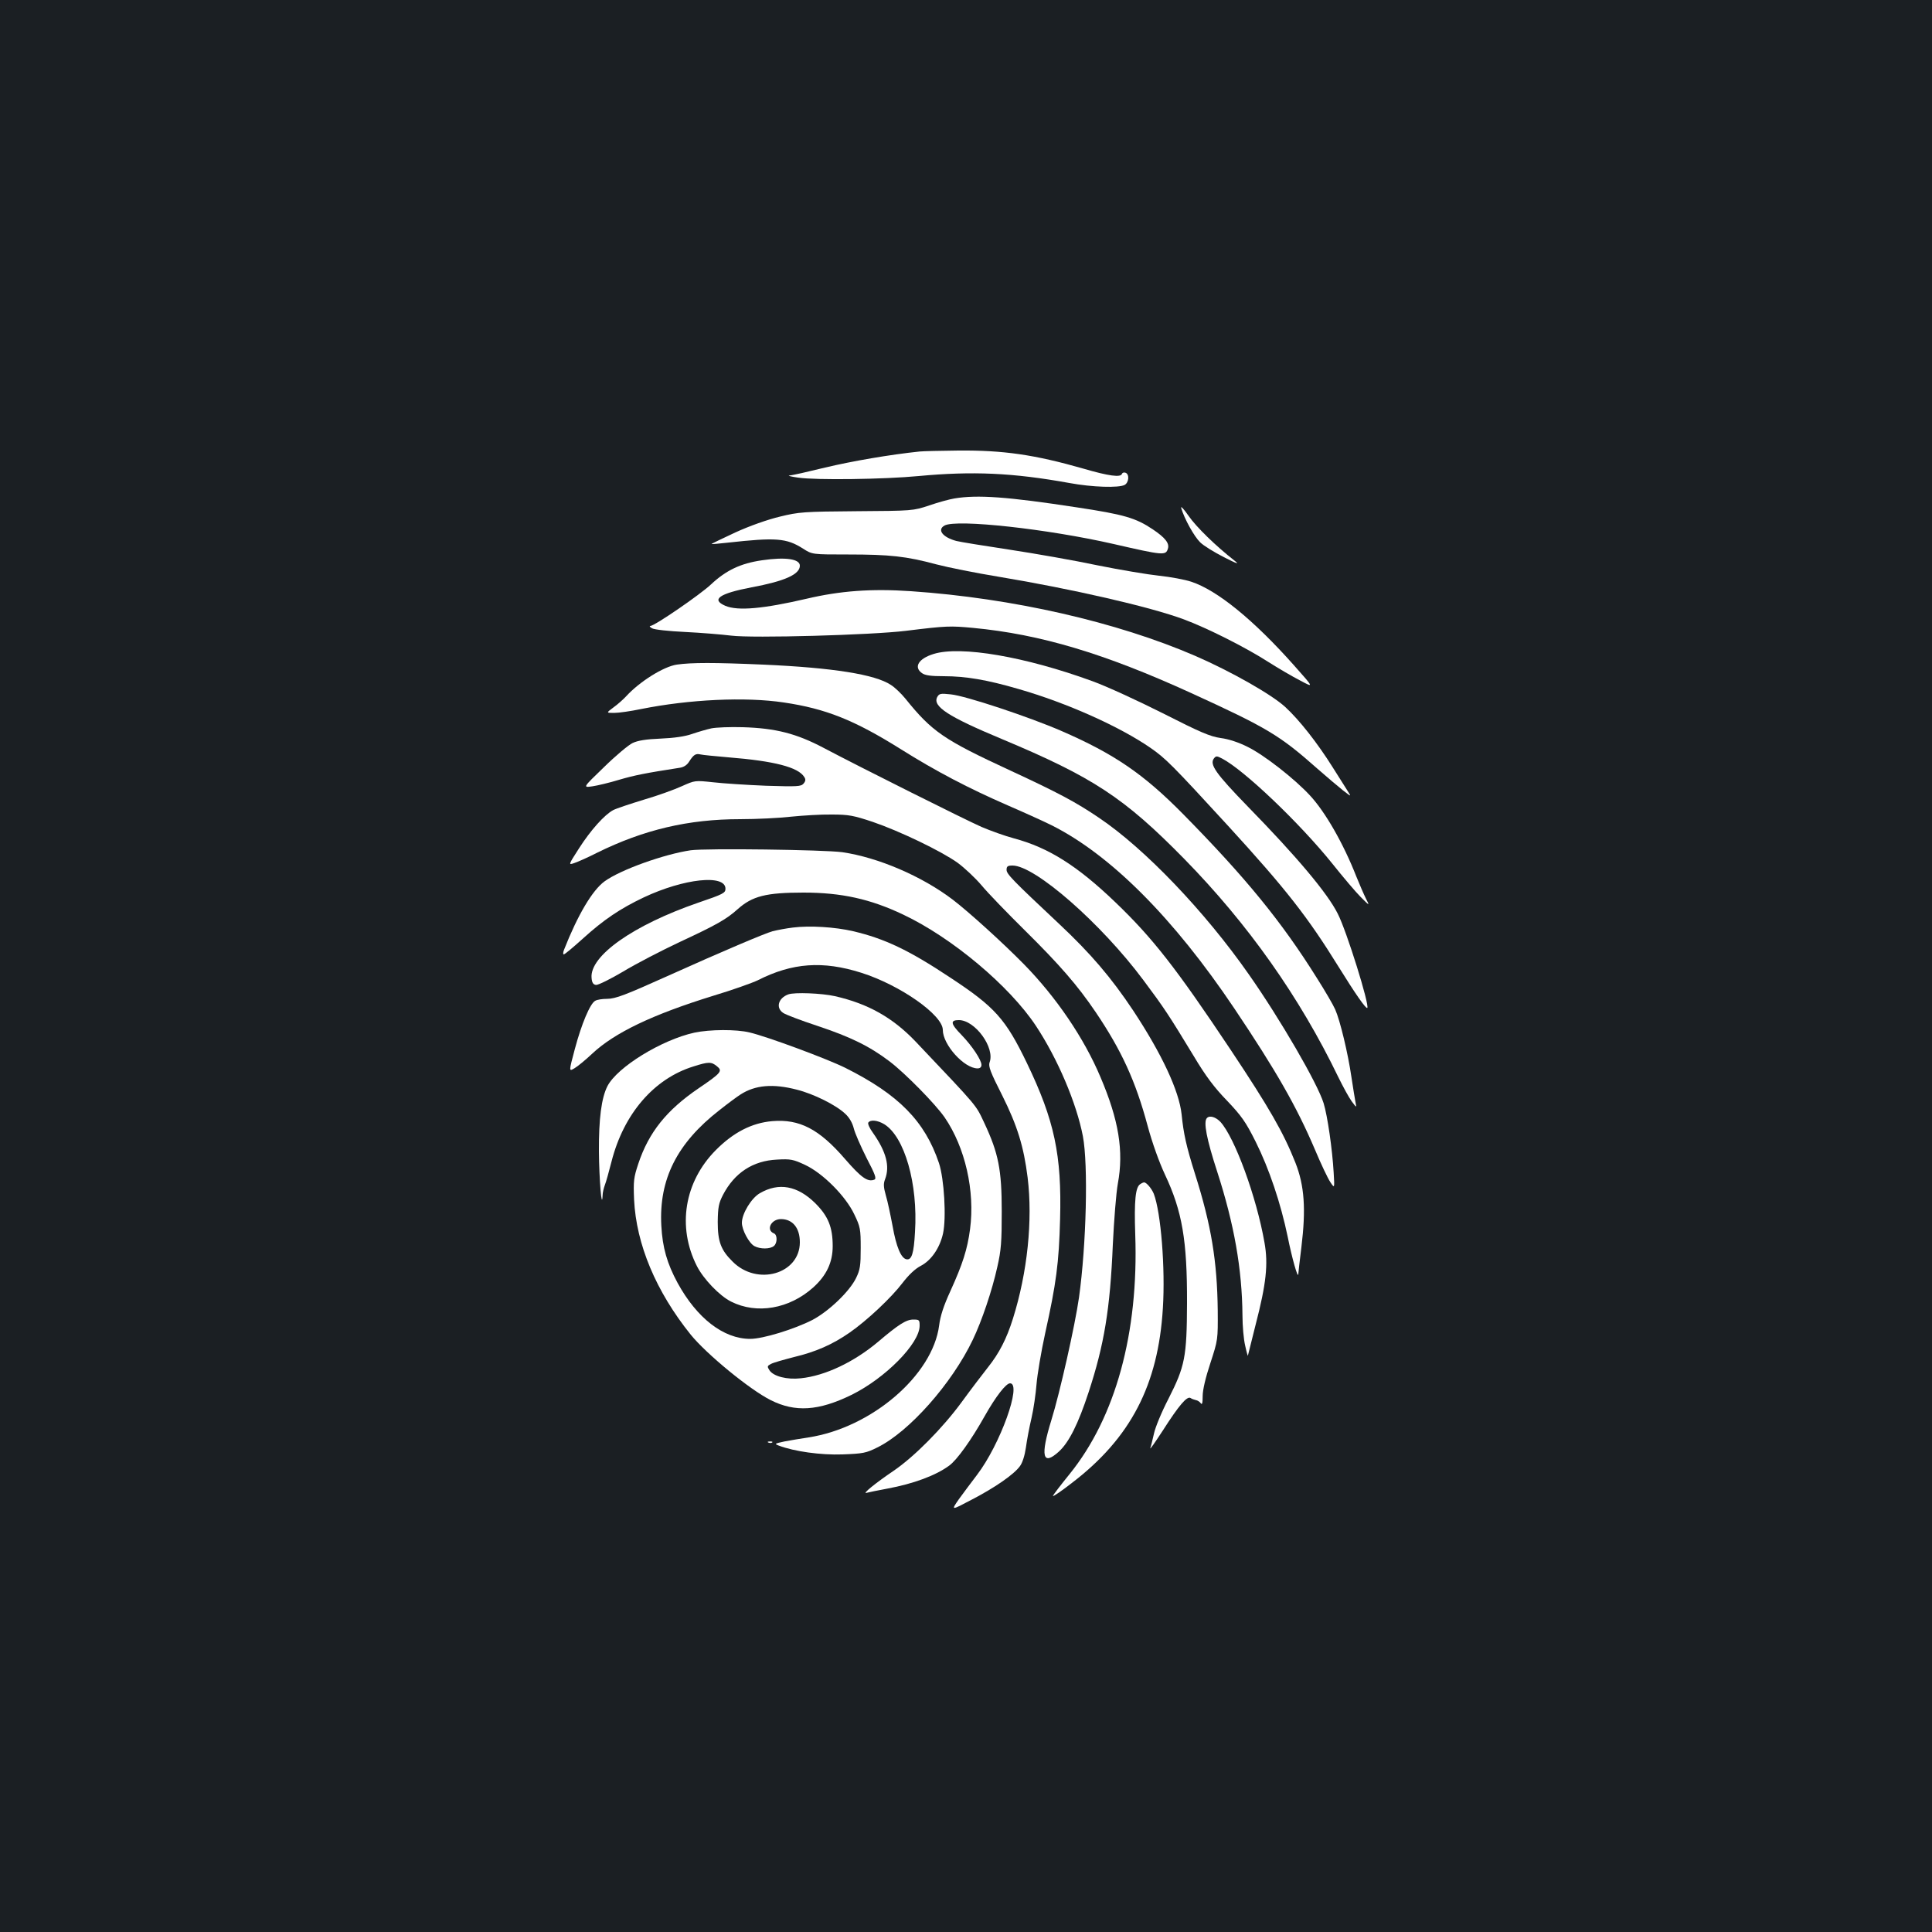 <?xml version="1.0" standalone="no"?>
<!DOCTYPE svg PUBLIC "-//W3C//DTD SVG 20010904//EN"
 "http://www.w3.org/TR/2001/REC-SVG-20010904/DTD/svg10.dtd">
<svg version="1.0" xmlns="http://www.w3.org/2000/svg"
 width="1000pt" height="1000pt" viewBox="0 0 1000 1000"
 preserveAspectRatio="xMidYMid meet">
<rect width="100%" height="100%" fill="#1b1f23"/>
<g transform="translate(0,1000) scale(0.1,-0.1)"
fill="#ffffff" stroke="none">
<path d="M4760 7663 c-154 -16 -351 -50 -489 -83 -90 -22 -173 -41 -185 -41
-11 -1 8 -6 44 -11 91 -14 447 -9 625 8 279 26 487 17 780 -36 119 -22 255
-26 286 -10 22 12 26 55 5 63 -8 3 -16 1 -19 -6 -6 -19 -68 -11 -198 27 -255
73 -416 96 -649 94 -91 -1 -181 -3 -200 -5z"/>
<path d="M4940 7420 c-25 -4 -84 -20 -130 -36 -84 -28 -87 -28 -377 -30 -273
-2 -298 -4 -396 -28 -63 -15 -157 -48 -231 -82 -69 -32 -125 -59 -123 -60 1
-1 38 2 82 7 252 28 306 24 392 -31 47 -30 47 -30 234 -30 214 0 299 -9 455
-51 61 -16 206 -45 322 -64 379 -63 786 -156 960 -221 121 -45 320 -145 438
-221 49 -31 122 -74 163 -95 73 -39 73 -39 -32 79 -209 235 -397 388 -531 432
-33 11 -108 25 -166 31 -57 6 -201 30 -320 54 -118 25 -323 61 -455 81 -132
20 -256 40 -275 45 -71 19 -101 58 -61 80 64 34 535 -18 876 -96 257 -59 269
-60 280 -24 9 28 -14 57 -78 100 -88 59 -148 77 -394 114 -359 55 -514 66
-633 46z"/>
<path d="M6114 7370 c16 -55 67 -147 98 -177 18 -18 74 -52 123 -77 69 -35 82
-39 55 -18 -96 75 -199 175 -238 232 -25 36 -42 54 -38 40z"/>
<path d="M3944 7100 c-111 -16 -186 -52 -264 -125 -55 -52 -292 -215 -314
-215 -6 0 -2 -6 9 -12 11 -7 87 -15 170 -19 83 -4 191 -13 240 -19 110 -14
726 3 905 25 210 26 229 26 347 15 348 -33 679 -132 1128 -337 394 -180 459
-219 653 -391 48 -42 108 -93 132 -112 45 -35 45 -35 26 -5 -11 17 -46 73 -79
125 -78 124 -171 243 -244 310 -70 65 -282 185 -466 265 -407 176 -946 299
-1472 335 -204 14 -366 2 -540 -39 -224 -52 -355 -64 -420 -37 -77 33 -32 64
135 96 172 32 250 67 250 112 0 35 -74 46 -196 28z"/>
<path d="M4832 6615 c-78 -24 -104 -68 -60 -99 16 -12 47 -16 114 -16 113 0
224 -19 385 -66 251 -72 525 -195 684 -305 78 -54 113 -89 402 -404 300 -328
411 -470 572 -730 85 -137 141 -218 148 -212 13 13 -107 399 -153 488 -53 106
-212 295 -465 554 -167 172 -199 218 -176 249 11 14 15 14 42 0 114 -59 403
-335 571 -544 55 -69 121 -147 147 -173 47 -47 47 -47 27 -8 -11 22 -33 73
-50 115 -67 171 -161 334 -239 418 -80 87 -239 211 -323 252 -45 23 -99 41
-140 46 -55 8 -106 30 -299 128 -129 65 -292 140 -364 166 -347 127 -683 185
-823 141z"/>
<path d="M3503 6560 c-68 -10 -193 -88 -263 -165 -14 -15 -43 -41 -64 -56 -39
-29 -39 -29 3 -29 24 0 86 9 139 20 249 50 540 64 739 34 217 -32 365 -91 606
-242 183 -115 352 -203 554 -291 90 -39 191 -85 225 -102 306 -153 633 -481
947 -949 216 -322 322 -507 417 -730 31 -74 67 -150 80 -169 22 -33 22 -33 17
50 -7 121 -32 294 -52 359 -32 103 -224 434 -386 665 -228 327 -542 655 -778
813 -118 80 -210 129 -456 243 -346 160 -406 201 -544 372 -21 26 -55 59 -76
72 -81 54 -299 89 -661 105 -253 11 -371 11 -447 0z"/>
<path d="M4851 6392 c-25 -48 56 -101 334 -217 473 -198 634 -304 945 -621
331 -338 597 -715 797 -1129 24 -49 55 -106 69 -125 26 -35 26 -35 20 -5 -3
17 -13 75 -21 130 -18 124 -59 294 -84 350 -10 23 -53 97 -95 163 -182 291
-368 519 -692 848 -205 208 -357 312 -631 431 -166 72 -496 182 -572 189 -53
6 -60 4 -70 -14z"/>
<path d="M3682 6230 c-23 -5 -68 -18 -100 -29 -37 -13 -93 -21 -163 -24 -75
-3 -118 -10 -145 -23 -21 -10 -88 -66 -148 -125 -110 -106 -110 -106 -60 -99
27 4 90 19 139 34 78 23 138 35 313 62 21 3 38 14 49 32 23 36 34 43 59 37 12
-3 77 -9 145 -15 237 -19 361 -51 392 -102 8 -12 7 -21 -4 -34 -13 -15 -31
-16 -194 -11 -99 4 -222 12 -274 18 -94 10 -94 10 -161 -20 -37 -17 -125 -49
-197 -70 -72 -22 -144 -46 -159 -54 -45 -24 -117 -104 -177 -198 -56 -87 -56
-87 -24 -76 18 6 70 29 117 53 243 120 474 174 741 174 85 0 205 6 265 13 60
6 154 12 209 11 88 0 113 -5 212 -38 138 -47 355 -151 440 -212 34 -25 90 -77
124 -117 33 -40 134 -144 223 -232 182 -180 274 -286 368 -425 133 -197 206
-356 268 -587 24 -89 60 -189 90 -253 89 -189 115 -340 114 -665 -1 -280 -11
-327 -96 -495 -36 -69 -69 -150 -75 -180 -7 -30 -15 -64 -19 -75 -3 -11 25 30
65 91 83 130 125 179 143 168 7 -5 20 -9 28 -11 8 -1 19 -8 25 -16 7 -10 10 0
10 37 0 32 15 96 40 171 39 120 39 120 38 272 -3 255 -33 440 -118 708 -45
143 -59 207 -69 307 -13 122 -103 314 -251 538 -114 171 -220 295 -382 447
-245 230 -273 259 -273 281 0 18 6 22 31 22 116 0 458 -299 677 -593 107 -143
132 -181 260 -392 62 -104 107 -164 173 -232 75 -79 97 -110 148 -212 70 -140
130 -319 166 -492 22 -110 53 -220 55 -194 0 5 7 68 16 140 24 196 16 318 -31
437 -62 156 -134 282 -335 584 -284 426 -405 580 -597 764 -197 189 -346 283
-526 331 -45 12 -120 39 -167 59 -88 39 -620 305 -817 409 -140 74 -248 102
-418 107 -66 2 -139 -1 -163 -6z"/>
<path d="M3575 5599 c-137 -20 -364 -101 -446 -161 -63 -46 -139 -174 -210
-355 -5 -13 -5 -23 -1 -23 5 0 48 36 98 81 109 99 194 156 316 214 208 98 423
121 423 45 0 -22 -11 -28 -140 -72 -337 -116 -564 -276 -553 -390 2 -24 8 -34
23 -36 11 -1 74 30 140 69 66 40 199 109 295 154 189 88 240 117 298 169 76
68 147 86 341 86 196 0 346 -33 516 -114 252 -119 550 -369 687 -576 113 -171
210 -400 243 -571 28 -148 18 -560 -20 -834 -21 -147 -99 -493 -143 -635 -58
-187 -46 -240 38 -164 53 48 101 144 155 309 80 244 111 429 125 764 6 124 17
266 26 315 31 168 5 328 -90 551 -85 202 -230 415 -397 585 -110 112 -287 272
-367 333 -160 122 -387 219 -572 246 -96 13 -706 21 -785 10z"/>
<path d="M4104 5199 c-34 -4 -81 -13 -105 -19 -40 -11 -260 -104 -544 -232
-216 -97 -269 -118 -313 -118 -24 0 -51 -4 -61 -10 -26 -13 -71 -119 -106
-251 -31 -116 -31 -116 -1 -98 17 10 58 44 91 75 116 109 313 203 627 300 100
30 203 67 230 80 179 91 337 102 536 39 202 -64 422 -219 422 -296 0 -76 110
-199 180 -199 13 0 20 7 20 18 0 26 -49 99 -103 155 -57 58 -60 77 -14 77 84
0 188 -143 159 -219 -7 -20 4 -50 65 -170 79 -158 112 -266 132 -426 27 -222
-1 -491 -76 -730 -33 -105 -71 -179 -130 -253 -26 -33 -88 -114 -136 -180 -99
-135 -246 -283 -352 -355 -96 -65 -164 -121 -140 -114 11 3 59 13 108 22 135
25 251 68 320 119 40 29 114 132 183 255 58 103 111 171 132 171 63 0 -51
-317 -171 -474 -28 -37 -71 -94 -94 -126 -41 -59 -41 -59 65 -3 120 62 220
131 251 174 13 17 25 55 31 96 5 38 18 107 29 153 11 47 22 126 26 175 4 50
24 169 45 265 57 257 71 362 77 590 9 331 -29 511 -172 808 -110 228 -165 290
-398 443 -212 141 -339 201 -501 239 -94 22 -225 30 -312 19z"/>
<path d="M4080 4853 c-52 -19 -66 -70 -26 -96 13 -9 92 -39 177 -67 171 -57
270 -105 375 -185 82 -63 235 -219 283 -288 107 -156 158 -381 132 -579 -14
-105 -38 -180 -102 -321 -35 -76 -52 -129 -58 -177 -33 -258 -350 -530 -676
-580 -38 -6 -95 -15 -125 -21 -50 -11 -53 -12 -30 -21 81 -31 219 -50 331 -46
106 4 122 7 180 36 165 81 386 331 494 557 47 98 100 255 127 377 20 87 23
131 23 288 0 216 -17 301 -90 457 -46 97 -26 74 -355 421 -119 125 -247 197
-419 236 -67 15 -209 21 -241 9z"/>
<path d="M3594 4655 c-169 -37 -399 -178 -450 -277 -31 -61 -45 -168 -44 -338
1 -142 15 -310 19 -228 0 15 6 39 12 55 6 15 21 69 34 120 63 248 220 430 424
493 78 25 93 25 122 1 30 -24 23 -34 -95 -114 -166 -113 -258 -228 -312 -390
-24 -72 -26 -90 -22 -186 11 -231 113 -475 293 -699 82 -101 306 -285 414
-339 127 -64 248 -56 418 27 175 86 353 266 353 358 0 30 -2 32 -33 32 -37 0
-77 -26 -183 -116 -124 -104 -273 -175 -399 -188 -72 -8 -141 10 -162 41 -13
20 -12 23 7 33 12 7 66 22 120 36 113 27 199 65 287 126 92 64 217 182 274
257 33 43 66 74 95 89 54 28 98 92 115 167 18 81 6 284 -21 365 -73 217 -209
355 -485 493 -95 47 -402 161 -495 183 -69 17 -206 16 -286 -1z m530 -295 c88
-22 204 -80 251 -125 21 -19 37 -47 44 -75 6 -25 36 -93 66 -153 46 -88 53
-108 40 -113 -34 -13 -67 10 -152 108 -133 154 -235 207 -376 195 -105 -9
-201 -58 -292 -150 -163 -164 -201 -397 -98 -600 34 -67 117 -154 177 -184
133 -67 301 -38 425 73 69 62 101 130 101 214 0 98 -23 155 -90 222 -92 91
-189 109 -287 52 -44 -25 -93 -106 -93 -153 0 -37 37 -106 65 -121 30 -16 81
-16 101 1 18 15 18 58 0 65 -43 17 -15 74 36 74 61 0 98 -46 98 -120 0 -164
-221 -228 -348 -100 -61 60 -77 104 -77 205 1 77 5 97 27 140 60 115 155 177
280 183 70 4 84 1 144 -27 93 -43 212 -163 256 -257 31 -64 33 -76 33 -174 0
-91 -3 -112 -24 -155 -34 -70 -141 -172 -226 -217 -94 -48 -256 -98 -322 -98
-138 0 -276 107 -376 290 -54 100 -78 182 -84 296 -13 240 81 427 301 598 44
35 93 71 109 81 76 49 168 57 291 25z m453 -179 c105 -65 175 -308 159 -558
-6 -111 -17 -146 -44 -141 -28 5 -53 64 -72 172 -11 58 -26 130 -35 159 -12
43 -13 60 -4 83 26 68 6 143 -63 241 -17 23 -27 46 -24 52 11 17 48 13 83 -8z"/>
<path d="M6247 4213 c-19 -19 -2 -108 53 -277 88 -272 129 -504 131 -745 0
-53 6 -123 14 -156 7 -33 14 -56 14 -52 1 5 19 77 40 160 55 212 66 314 46
425 -41 236 -154 544 -228 625 -25 26 -56 35 -70 20z"/>
<path d="M5902 3871 c-25 -15 -32 -85 -26 -261 18 -509 -102 -946 -340 -1240
-47 -58 -86 -109 -86 -113 0 -5 45 26 99 68 303 232 446 506 470 904 13 207
-10 495 -47 592 -11 27 -38 59 -50 59 -4 0 -13 -4 -20 -9z"/>
<path d="M3978 2533 c7 -3 16 -2 19 1 4 3 -2 6 -13 5 -11 0 -14 -3 -6 -6z"/>
</g>
</svg>
